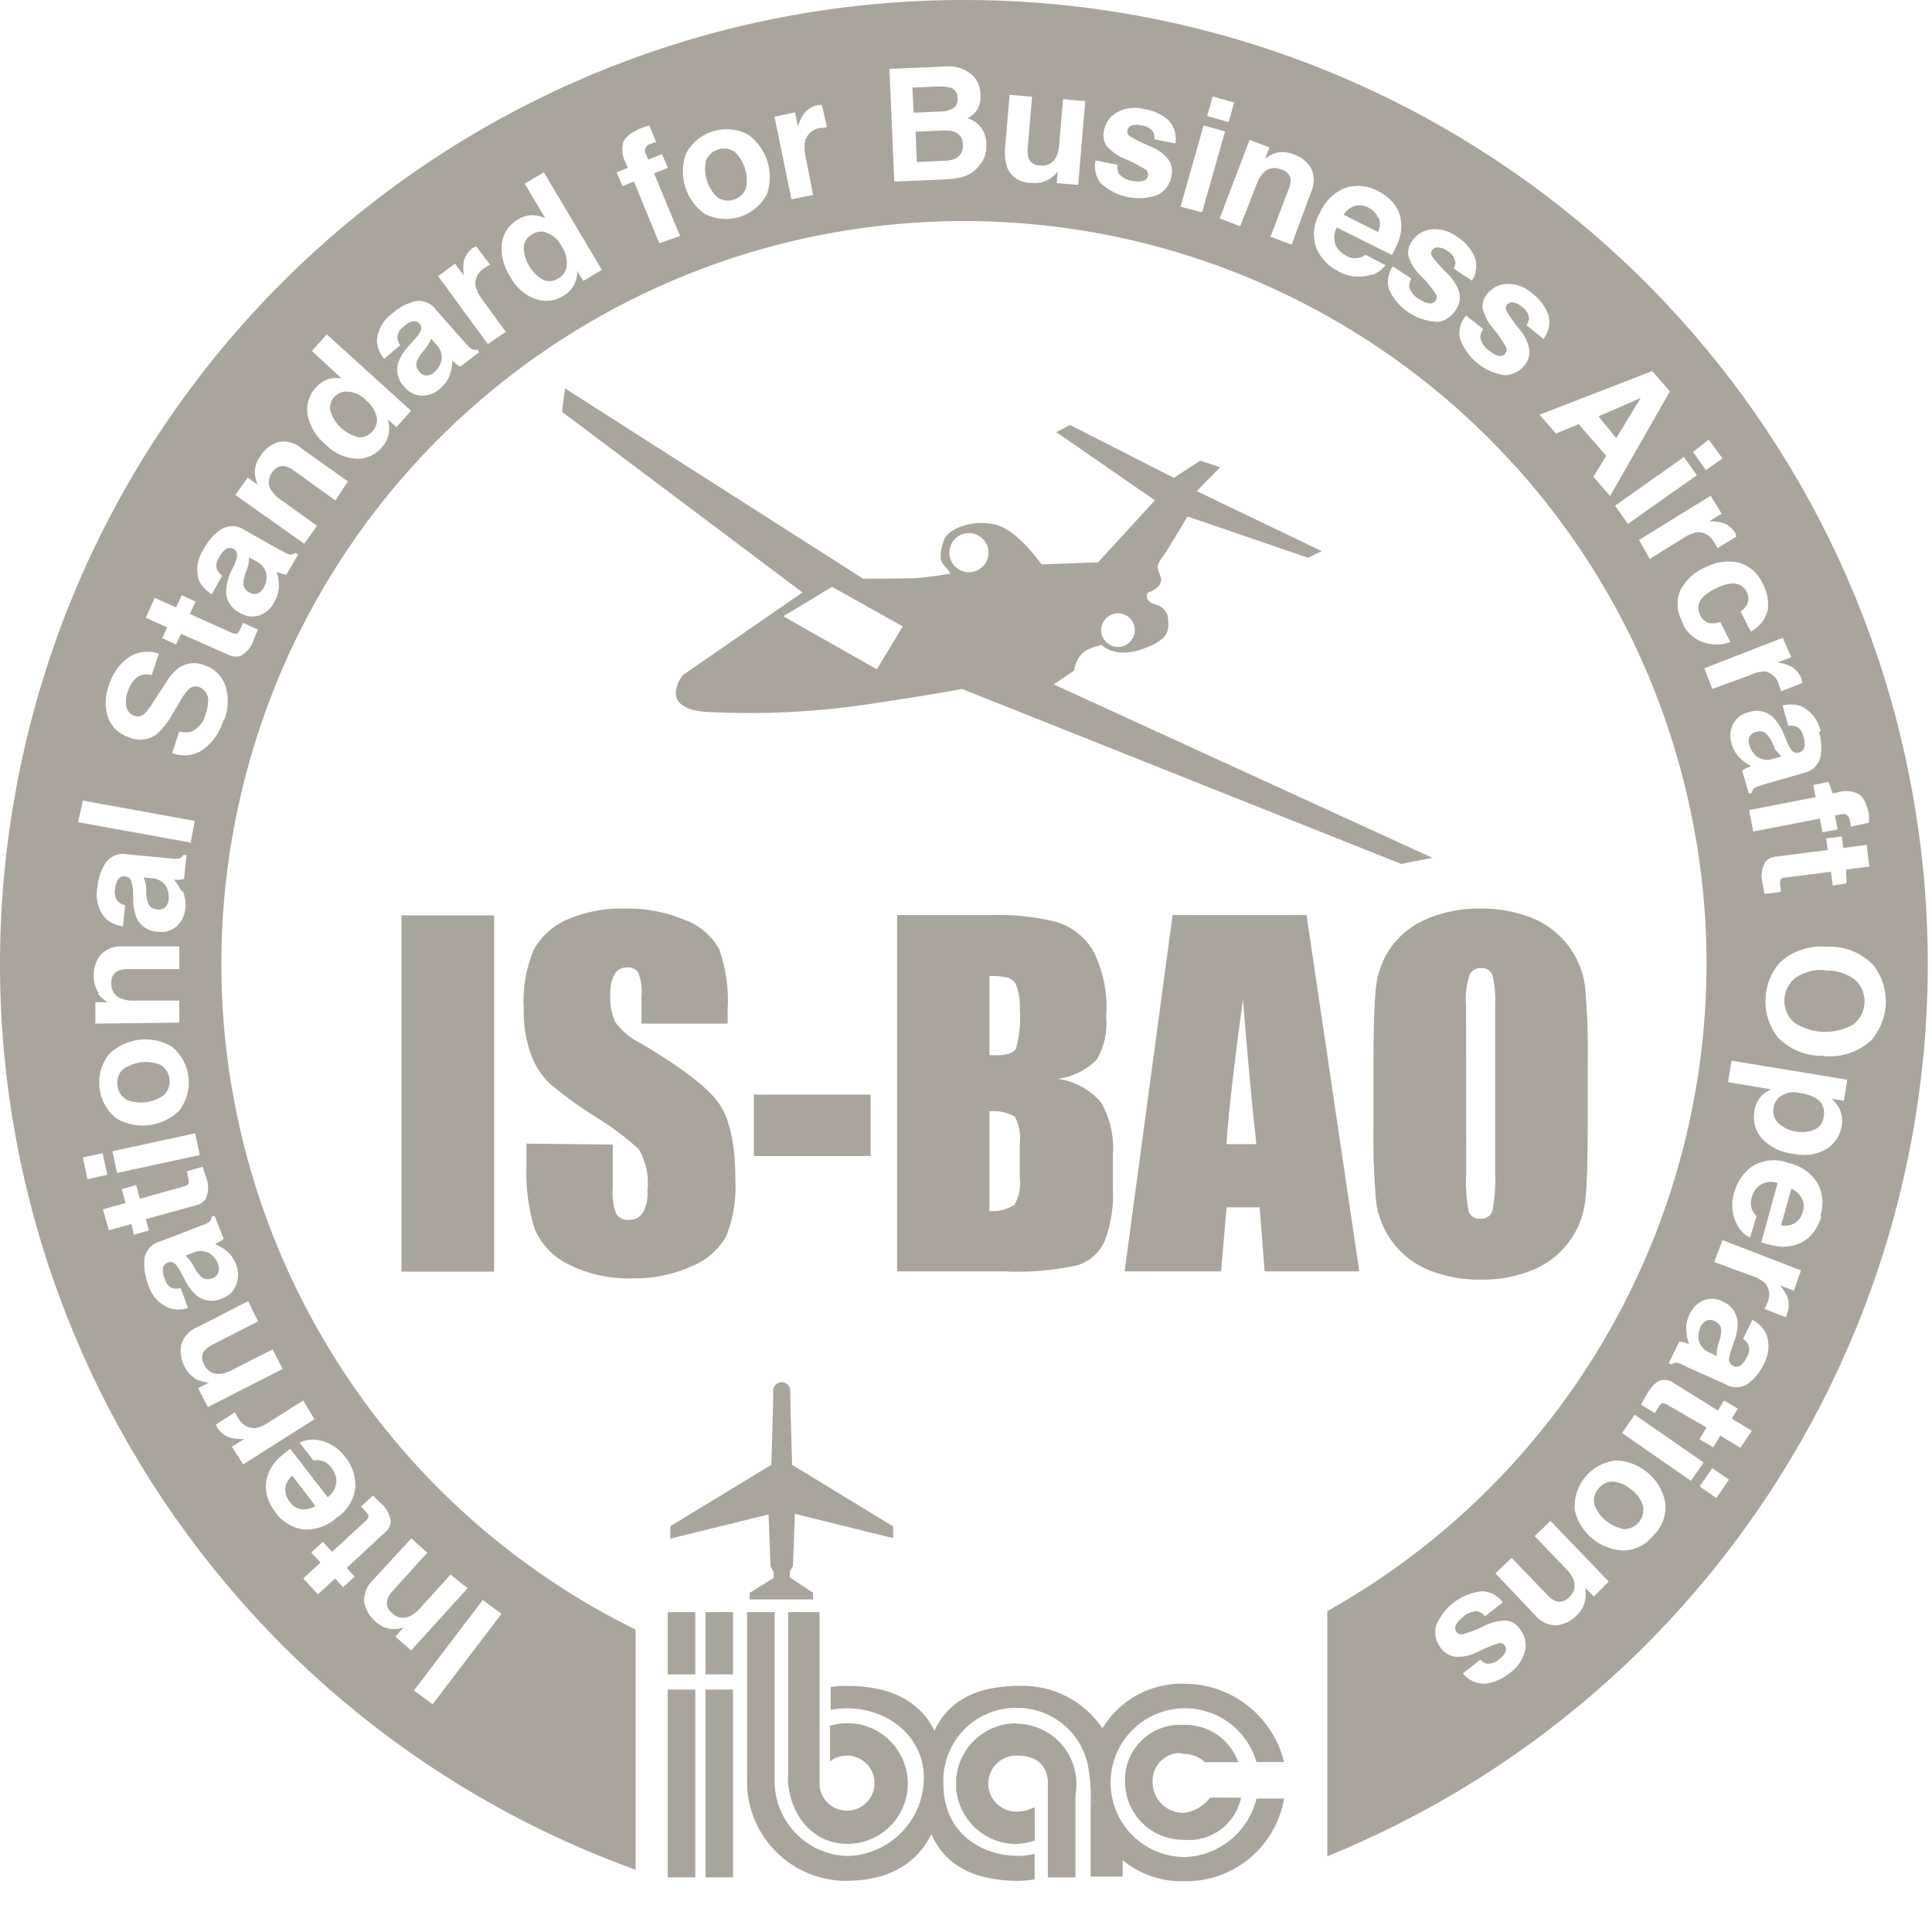 <?xml version="1.0" encoding="UTF-8"?>
<svg width="32px" height="32px" viewBox="0 0 32 32" version="1.1" xmlns="http://www.w3.org/2000/svg" xmlns:xlink="http://www.w3.org/1999/xlink">
    <!-- Generator: Sketch 51.1 (57501) - http://www.bohemiancoding.com/sketch -->
    <title>Shape</title>
    <desc>Created with Sketch.</desc>
    <defs></defs>
    <g id="Symbols" stroke="none" stroke-width="1" fill="none" fill-rule="evenodd">
        <g id="Footer" transform="translate(-336, -238)" fill="#AAA59C" fill-rule="nonzero">
            <g id="Group-2" transform="translate(125, 238)">
                <path d="M214.197,20.75 L214.07,20.798 C214.09,20.814 214.11,20.832 214.127,20.852 C214.148,20.878 214.167,20.906 214.184,20.935 L214.227,21.008 C214.254,21.059 214.29,21.106 214.332,21.147 C214.38,21.189 214.449,21.2 214.508,21.174 C214.557,21.161 214.596,21.125 214.615,21.078 C214.631,21.035 214.631,20.987 214.615,20.944 C214.588,20.87 214.538,20.806 214.474,20.761 C214.389,20.711 214.286,20.707 214.197,20.75 Z M233.824,3.606 C233.794,3.533 233.738,3.473 233.667,3.439 C233.598,3.398 233.516,3.388 233.439,3.41 C233.363,3.437 233.298,3.489 233.254,3.556 L233.824,3.843 C233.861,3.769 233.866,3.684 233.838,3.606 L233.824,3.606 Z M237.77,7.257 L238.176,6.591 L237.476,6.897 L237.77,7.257 Z M238.021,24.677 C237.938,24.599 237.831,24.55 237.718,24.538 C237.623,24.539 237.534,24.582 237.474,24.655 C237.413,24.728 237.388,24.824 237.405,24.917 C237.487,25.132 237.676,25.289 237.903,25.328 C237.997,25.326 238.086,25.283 238.146,25.21 C238.206,25.137 238.231,25.042 238.215,24.949 C238.185,24.843 238.122,24.75 238.035,24.682 L238.021,24.677 Z M215.24,9.295 L215.122,9.229 C215.124,9.256 215.124,9.283 215.122,9.309 C215.116,9.342 215.108,9.375 215.097,9.407 L215.069,9.487 C215.047,9.542 215.034,9.599 215.03,9.658 C215.03,9.722 215.066,9.781 215.124,9.809 C215.166,9.838 215.219,9.846 215.268,9.829 C215.31,9.811 215.345,9.779 215.366,9.738 C215.405,9.669 215.42,9.589 215.412,9.51 C215.394,9.414 215.33,9.334 215.24,9.295 Z M215.726,24.648 C215.72,24.73 215.746,24.812 215.8,24.876 C215.845,24.943 215.916,24.987 215.996,24.999 C216.076,25.005 216.156,24.986 216.224,24.944 L215.841,24.442 C215.777,24.493 215.735,24.567 215.726,24.648 Z M218.139,5.607 C218.131,5.633 218.121,5.657 218.109,5.68 C218.093,5.71 218.073,5.738 218.052,5.765 L218,5.831 C217.961,5.875 217.929,5.925 217.906,5.979 C217.884,6.039 217.898,6.107 217.942,6.153 C217.972,6.194 218.02,6.218 218.07,6.219 C218.116,6.216 218.16,6.198 218.194,6.166 C218.252,6.115 218.294,6.046 218.312,5.97 C218.329,5.873 218.296,5.773 218.223,5.705 L218.139,5.607 Z M226.811,2.184 C226.75,2.164 226.686,2.156 226.622,2.161 L226.165,2.182 L226.186,2.684 L226.642,2.663 C226.708,2.664 226.772,2.65 226.832,2.622 C226.917,2.575 226.963,2.479 226.946,2.383 C226.949,2.291 226.89,2.209 226.802,2.182 L226.811,2.184 Z M216.48,6.833 C216.554,7.037 216.725,7.19 216.936,7.241 C217.023,7.251 217.109,7.216 217.164,7.148 C217.23,7.082 217.258,6.987 217.237,6.897 C217.21,6.795 217.152,6.704 217.071,6.637 C216.979,6.534 216.845,6.479 216.708,6.486 C216.641,6.494 216.579,6.527 216.534,6.577 C216.471,6.646 216.45,6.744 216.48,6.833 Z M219.818,3.88 C219.731,3.922 219.675,4.011 219.675,4.108 C219.686,4.323 219.803,4.519 219.987,4.631 C220.07,4.671 220.169,4.664 220.245,4.612 C220.331,4.567 220.385,4.48 220.389,4.384 C220.393,4.279 220.364,4.175 220.307,4.087 C220.25,3.965 220.141,3.873 220.01,3.839 C219.943,3.829 219.875,3.843 219.818,3.88 Z M226.791,1.792 C226.843,1.752 226.869,1.687 226.859,1.623 C226.864,1.548 226.819,1.48 226.749,1.454 C226.675,1.435 226.598,1.428 226.521,1.433 L226.113,1.451 L226.131,1.867 L226.587,1.846 C226.659,1.848 226.729,1.829 226.791,1.792 Z M223.164,2.51 C223.084,2.46 222.986,2.447 222.896,2.474 C222.806,2.502 222.732,2.568 222.694,2.654 C222.643,2.879 222.715,3.113 222.883,3.27 C222.963,3.322 223.061,3.335 223.152,3.308 C223.242,3.28 223.316,3.214 223.354,3.127 C223.404,2.902 223.332,2.668 223.164,2.51 Z M241.235,16.069 C241.06,16.053 240.885,16.097 240.739,16.194 C240.627,16.283 240.559,16.418 240.555,16.561 C240.55,16.705 240.609,16.843 240.717,16.938 C241.012,17.131 241.391,17.142 241.698,16.968 C241.811,16.879 241.878,16.745 241.883,16.601 C241.887,16.458 241.828,16.32 241.721,16.224 C241.58,16.121 241.409,16.068 241.235,16.076 L241.235,16.069 Z M213.513,14.547 L213.378,14.533 C213.39,14.556 213.399,14.581 213.405,14.606 C213.414,14.639 213.419,14.673 213.421,14.706 L213.421,14.791 C213.423,14.849 213.434,14.907 213.453,14.962 C213.479,15.021 213.536,15.06 213.599,15.062 C213.649,15.072 213.701,15.058 213.739,15.024 C213.771,14.99 213.79,14.947 213.793,14.9 C213.802,14.821 213.785,14.741 213.746,14.672 C213.692,14.596 213.606,14.549 213.513,14.547 Z M239.409,21.886 C239.366,21.859 239.312,21.854 239.265,21.873 C239.224,21.893 239.191,21.927 239.171,21.968 C239.136,22.039 239.123,22.119 239.135,22.197 C239.157,22.291 239.225,22.368 239.315,22.402 L239.436,22.461 C239.433,22.435 239.433,22.408 239.436,22.381 C239.44,22.348 239.447,22.315 239.457,22.283 L239.48,22.201 C239.499,22.146 239.509,22.088 239.509,22.03 C239.506,21.967 239.467,21.911 239.409,21.886 Z M226.978,6.68534718e-06 C219.224,-0.007 212.587,5.559 211.243,13.195 C209.899,20.832 214.238,28.329 221.528,30.969 L221.528,26.992 C216.455,24.491 213.742,18.853 214.952,13.329 C216.162,7.804 220.984,3.817 226.638,3.666 C232.291,3.515 237.319,7.239 238.822,12.691 C240.325,18.143 237.917,23.918 232.984,26.686 L232.984,30.746 C240.053,27.869 244.096,20.391 242.633,12.901 C241.169,5.411 234.609,0.005 226.978,6.68534718e-06 Z M241.356,13.139 L241.442,13.123 C241.547,13.091 241.659,13.097 241.759,13.139 C241.851,13.175 241.916,13.292 241.956,13.49 L241.956,13.627 L241.652,13.693 C241.653,13.658 241.648,13.624 241.639,13.59 C241.637,13.554 241.618,13.52 241.588,13.499 C241.564,13.485 241.536,13.48 241.508,13.485 L241.392,13.508 L241.438,13.737 L241.187,13.787 L241.141,13.559 L240.039,13.773 L239.97,13.417 L241.073,13.203 L241.034,13.002 L241.285,12.951 L241.356,13.139 Z M241.584,14.631 L241.356,14.668 L241.326,14.439 L240.596,14.533 C240.539,14.533 240.505,14.544 240.493,14.567 C240.479,14.611 240.479,14.658 240.493,14.702 L240.493,14.773 L240.224,14.807 L240.196,14.636 C240.16,14.515 240.176,14.384 240.24,14.275 C240.287,14.223 240.352,14.192 240.422,14.188 L241.273,14.079 L241.248,13.887 L241.506,13.853 L241.531,14.045 L241.917,13.994 L241.963,14.353 L241.577,14.403 L241.584,14.631 Z M241.127,12.121 C241.169,12.256 241.178,12.399 241.152,12.538 C241.123,12.665 241.025,12.764 240.899,12.796 L240.285,12.972 L240.13,13.02 C240.098,13.029 240.068,13.045 240.043,13.068 C240.029,13.087 240.021,13.109 240.018,13.132 L239.966,13.145 L239.856,12.764 C239.878,12.747 239.902,12.733 239.927,12.721 L240.004,12.689 C239.937,12.655 239.876,12.611 239.822,12.559 C239.757,12.496 239.709,12.417 239.683,12.331 C239.647,12.222 239.654,12.104 239.701,12 C239.753,11.897 239.848,11.822 239.961,11.797 C240.104,11.745 240.265,11.779 240.374,11.886 C240.45,11.969 240.51,12.066 240.55,12.171 L240.598,12.287 C240.616,12.334 240.639,12.377 240.669,12.417 C240.694,12.458 240.743,12.478 240.79,12.465 C240.837,12.457 240.876,12.421 240.888,12.374 C240.896,12.314 240.89,12.253 240.869,12.196 C240.858,12.129 240.817,12.07 240.758,12.036 C240.714,12.02 240.667,12.015 240.621,12.023 L240.525,11.685 C240.63,11.658 240.74,11.663 240.842,11.701 C241.004,11.783 241.12,11.935 241.157,12.114 L241.127,12.121 Z M240.671,10.886 L240.443,10.973 C240.522,10.984 240.599,11.007 240.671,11.041 C240.756,11.093 240.818,11.174 240.847,11.269 L240.847,11.315 L240.5,11.45 L240.481,11.39 L240.468,11.349 C240.442,11.236 240.353,11.147 240.24,11.121 C240.151,11.121 240.065,11.142 239.986,11.183 L239.361,11.411 L239.229,11.069 L240.527,10.564 L240.671,10.886 Z M239.302,7.282 L239.53,7.593 L239.256,7.787 L239.041,7.486 L239.302,7.282 Z M231.086,1.598 L231.442,1.698 L231.35,2.022 L230.994,1.922 L231.086,1.598 Z M212.372,13.26 L214.225,13.597 L214.159,13.956 L212.294,13.618 L212.372,13.26 Z M212.641,16.455 C212.581,16.373 212.551,16.273 212.554,16.172 C212.547,16.044 212.586,15.919 212.664,15.818 C212.76,15.716 212.898,15.663 213.038,15.676 L213.969,15.676 L213.969,16.051 L213.118,16.051 C213.06,16.049 213.002,16.06 212.949,16.083 C212.875,16.123 212.834,16.205 212.844,16.288 C212.837,16.398 212.901,16.499 213.004,16.539 C213.072,16.565 213.144,16.576 213.216,16.573 L213.969,16.573 L213.969,16.938 L212.579,16.954 L212.579,16.601 L212.782,16.601 C212.718,16.562 212.662,16.512 212.616,16.452 L212.641,16.455 Z M214.029,14.764 C214.066,14.85 214.08,14.944 214.07,15.037 C214.063,15.152 214.013,15.259 213.93,15.339 C213.844,15.416 213.728,15.451 213.613,15.432 C213.462,15.429 213.326,15.341 213.262,15.204 C213.222,15.099 213.203,14.988 213.205,14.875 L213.205,14.75 C213.201,14.701 213.191,14.653 213.175,14.606 C213.166,14.558 213.127,14.522 213.079,14.517 C213.032,14.508 212.984,14.526 212.956,14.565 C212.926,14.618 212.908,14.677 212.906,14.738 C212.891,14.806 212.908,14.876 212.951,14.93 C212.985,14.962 213.027,14.984 213.072,14.994 L213.038,15.343 C212.93,15.33 212.829,15.284 212.748,15.211 C212.626,15.07 212.576,14.88 212.614,14.697 C212.625,14.557 212.669,14.42 212.744,14.3 C212.821,14.182 212.963,14.122 213.102,14.15 L213.73,14.209 L213.889,14.223 C213.922,14.227 213.956,14.223 213.987,14.211 C214.008,14.199 214.024,14.182 214.035,14.161 L214.088,14.161 L214.049,14.556 C214.022,14.564 213.995,14.569 213.967,14.572 L213.882,14.572 C213.932,14.628 213.973,14.691 214.003,14.759 L214.029,14.764 Z M212.803,17.463 C213.08,17.191 213.505,17.137 213.841,17.331 C214.166,17.592 214.222,18.064 213.969,18.395 C213.692,18.667 213.267,18.721 212.931,18.527 C212.603,18.268 212.546,17.793 212.803,17.463 Z M214.232,18.771 L214.309,19.132 L212.94,19.428 L212.862,19.068 L214.232,18.771 Z M212.372,19.17 L212.7,19.1 L212.778,19.46 L212.449,19.531 L212.372,19.17 Z M213.177,20.273 L212.803,20.378 L212.705,20.031 L213.079,19.926 L213.018,19.698 L213.255,19.627 L213.316,19.855 L214.026,19.657 C214.081,19.641 214.113,19.625 214.122,19.606 C214.131,19.561 214.125,19.514 214.106,19.472 L214.106,19.437 L214.095,19.399 L214.357,19.326 L214.41,19.49 C214.46,19.606 214.46,19.737 214.41,19.853 C214.37,19.911 214.31,19.951 214.241,19.965 L213.415,20.193 L213.467,20.38 L213.218,20.451 L213.177,20.273 Z M219.307,26.729 L218.166,28.228 L217.856,28 L218.997,26.501 L219.307,26.729 Z M218.077,25.718 L217.509,26.346 C217.468,26.386 217.437,26.435 217.418,26.489 C217.391,26.574 217.423,26.666 217.495,26.718 C217.571,26.797 217.689,26.818 217.787,26.77 C217.852,26.738 217.909,26.693 217.956,26.638 L218.463,26.079 L218.744,26.307 L217.81,27.336 L217.548,27.108 L217.685,26.957 C217.619,26.977 217.552,26.985 217.484,26.982 C217.383,26.971 217.289,26.926 217.217,26.855 C217.119,26.773 217.054,26.66 217.032,26.535 C217.023,26.395 217.078,26.259 217.183,26.165 L217.812,25.481 L218.077,25.718 Z M217.178,24.769 L217.299,24.892 C217.398,24.97 217.461,25.085 217.472,25.211 C217.463,25.281 217.427,25.344 217.372,25.387 L216.742,25.969 L216.874,26.113 L216.683,26.289 L216.55,26.145 L216.265,26.407 L216.023,26.143 L216.308,25.88 L216.156,25.714 L216.347,25.538 L216.5,25.704 L217.041,25.205 C217.084,25.167 217.105,25.137 217.105,25.116 C217.105,25.095 217.08,25.059 217.03,25.004 L217.005,24.979 L216.979,24.954 L217.178,24.769 Z M216.722,24.137 C216.833,24.276 216.891,24.451 216.886,24.629 C216.866,24.838 216.751,25.025 216.575,25.138 C216.425,25.275 216.226,25.345 216.023,25.332 C215.84,25.306 215.675,25.206 215.567,25.056 C215.497,24.968 215.446,24.866 215.418,24.757 C215.393,24.652 215.399,24.542 215.434,24.44 C215.467,24.341 215.521,24.25 215.594,24.175 C215.66,24.111 215.731,24.051 215.806,23.997 L216.427,24.798 C216.523,24.732 216.577,24.62 216.571,24.504 C216.562,24.434 216.534,24.367 216.489,24.312 C216.424,24.214 216.306,24.166 216.192,24.191 L215.964,23.897 C216.05,23.851 216.148,23.835 216.245,23.849 C216.438,23.874 216.611,23.98 216.722,24.141 L216.722,24.137 Z M216.208,23.507 L215.028,24.255 L214.841,23.963 L215.046,23.833 C214.966,23.839 214.885,23.832 214.807,23.812 C214.716,23.781 214.64,23.717 214.592,23.634 L214.592,23.621 L214.576,23.593 L214.891,23.393 L214.921,23.447 L214.944,23.484 C214.995,23.591 215.105,23.658 215.224,23.655 C215.307,23.64 215.385,23.606 215.453,23.557 L216.023,23.196 L216.208,23.507 Z M215.275,21.886 L214.519,22.272 C214.467,22.296 214.42,22.331 214.382,22.375 C214.336,22.444 214.336,22.534 214.382,22.603 C214.425,22.704 214.528,22.766 214.638,22.756 C214.71,22.748 214.78,22.727 214.843,22.692 L215.514,22.35 L215.681,22.674 L214.442,23.306 L214.282,22.991 L214.462,22.9 C214.394,22.895 214.327,22.879 214.264,22.852 C214.174,22.805 214.103,22.729 214.06,22.637 C213.998,22.526 213.977,22.397 214.001,22.272 C214.042,22.138 214.142,22.03 214.273,21.98 L215.11,21.551 L215.275,21.886 Z M214.704,20.517 C214.684,20.536 214.662,20.553 214.638,20.567 L214.563,20.606 C214.632,20.634 214.696,20.673 214.754,20.72 C214.826,20.781 214.881,20.86 214.912,20.948 C214.954,21.055 214.954,21.174 214.912,21.281 C214.87,21.391 214.78,21.475 214.668,21.51 C214.529,21.572 214.367,21.55 214.25,21.453 C214.168,21.376 214.101,21.285 214.054,21.183 L213.994,21.072 C213.972,21.026 213.945,20.984 213.912,20.946 C213.883,20.907 213.832,20.893 213.787,20.909 C213.74,20.922 213.706,20.96 213.698,21.008 C213.694,21.069 213.705,21.13 213.73,21.186 C213.747,21.252 213.793,21.307 213.855,21.336 C213.9,21.348 213.947,21.348 213.992,21.336 L214.115,21.665 C214.012,21.697 213.901,21.697 213.798,21.665 C213.626,21.592 213.498,21.444 213.451,21.263 C213.399,21.132 213.378,20.991 213.392,20.85 C213.412,20.711 213.513,20.597 213.65,20.563 L214.248,20.334 L214.398,20.275 C214.43,20.264 214.46,20.245 214.483,20.22 C214.495,20.2 214.502,20.178 214.503,20.154 L214.553,20.136 L214.704,20.517 Z M214.704,11.918 C214.649,12.12 214.527,12.297 214.357,12.42 C214.207,12.519 214.018,12.539 213.851,12.474 L213.969,12.116 C214.036,12.135 214.107,12.135 214.175,12.116 C214.289,12.062 214.373,11.959 214.403,11.835 C214.43,11.762 214.446,11.685 214.448,11.607 C214.454,11.506 214.392,11.412 214.296,11.379 C214.239,11.358 214.176,11.371 214.131,11.411 C214.066,11.478 214.011,11.555 213.969,11.639 L213.862,11.817 C213.793,11.947 213.702,12.063 213.593,12.162 C213.461,12.259 213.286,12.279 213.136,12.212 C212.982,12.164 212.858,12.051 212.796,11.902 C212.73,11.715 212.736,11.511 212.812,11.329 C212.866,11.153 212.976,11 213.125,10.893 C213.273,10.791 213.462,10.766 213.631,10.827 L213.513,11.183 C213.415,11.15 213.307,11.175 213.234,11.249 C213.179,11.308 213.139,11.379 213.116,11.457 C213.085,11.538 213.077,11.627 213.095,11.712 C213.11,11.781 213.161,11.835 213.227,11.856 C213.287,11.878 213.354,11.863 213.399,11.817 C213.458,11.753 213.509,11.681 213.552,11.605 L213.741,11.32 C213.798,11.216 213.875,11.126 213.969,11.055 C214.094,10.976 214.25,10.962 214.387,11.018 C214.545,11.069 214.671,11.189 214.729,11.345 C214.793,11.535 214.787,11.743 214.711,11.929 L214.704,11.918 Z M215.208,10.58 C215.175,10.703 215.093,10.806 214.98,10.866 C214.913,10.885 214.841,10.876 214.779,10.843 L213.997,10.498 L213.917,10.676 L213.688,10.569 L213.768,10.391 L213.415,10.231 L213.563,9.902 L213.917,10.062 L214.01,9.857 L214.238,9.964 L214.145,10.169 L214.816,10.471 C214.848,10.49 214.886,10.498 214.923,10.494 C214.941,10.494 214.966,10.456 214.996,10.382 L215.01,10.35 L215.024,10.316 L215.272,10.427 L215.208,10.58 Z M215.742,9.519 C215.715,9.516 215.689,9.51 215.663,9.501 L215.583,9.469 C215.607,9.543 215.619,9.62 215.619,9.697 C215.62,9.791 215.595,9.883 215.548,9.964 C215.498,10.069 215.41,10.15 215.302,10.192 C215.192,10.229 215.071,10.214 214.973,10.151 C214.835,10.086 214.746,9.948 214.745,9.795 C214.75,9.683 214.777,9.573 214.823,9.471 L214.882,9.357 C214.903,9.311 214.917,9.263 214.925,9.213 C214.936,9.166 214.915,9.118 214.873,9.095 C214.833,9.069 214.781,9.069 214.741,9.095 C214.692,9.131 214.653,9.179 214.626,9.234 C214.586,9.29 214.574,9.361 214.592,9.428 C214.611,9.471 214.641,9.508 214.679,9.535 L214.508,9.843 C214.416,9.79 214.342,9.71 214.296,9.615 C214.239,9.437 214.27,9.243 214.378,9.09 C214.443,8.964 214.538,8.855 214.654,8.773 C214.771,8.695 214.923,8.695 215.04,8.773 L215.59,9.083 L215.731,9.158 C215.76,9.175 215.793,9.185 215.827,9.186 C215.85,9.183 215.872,9.173 215.891,9.158 L215.939,9.184 L215.742,9.519 Z M216.555,8.289 L215.87,7.796 C215.825,7.76 215.772,7.734 215.715,7.721 C215.632,7.71 215.551,7.75 215.51,7.823 C215.439,7.908 215.432,8.028 215.491,8.12 C215.532,8.181 215.584,8.233 215.644,8.273 L216.251,8.709 L216.039,9.006 L214.898,8.198 L215.103,7.91 L215.268,8.029 C215.241,7.966 215.225,7.899 215.22,7.83 C215.22,7.729 215.253,7.63 215.316,7.55 C215.384,7.44 215.489,7.359 215.612,7.321 C215.751,7.296 215.893,7.335 215.998,7.429 L216.763,7.974 L216.555,8.289 Z M217.566,7.075 L217.422,6.945 C217.448,7.027 217.453,7.114 217.436,7.198 C217.415,7.284 217.372,7.363 217.31,7.426 C217.204,7.545 217.048,7.609 216.888,7.597 C216.703,7.584 216.529,7.502 216.4,7.369 C216.243,7.243 216.135,7.066 216.094,6.869 C216.067,6.703 216.12,6.534 216.238,6.413 C216.341,6.292 216.502,6.236 216.658,6.269 L216.165,5.813 L216.413,5.539 L217.808,6.803 L217.566,7.075 Z M218.625,6.073 C218.601,6.061 218.578,6.046 218.556,6.03 L218.493,5.973 C218.491,6.05 218.478,6.127 218.454,6.201 C218.423,6.289 218.37,6.368 218.299,6.429 C218.215,6.508 218.105,6.553 217.99,6.554 C217.875,6.552 217.767,6.497 217.696,6.406 C217.588,6.299 217.551,6.139 217.6,5.995 C217.643,5.891 217.705,5.796 217.783,5.715 L217.867,5.621 C217.902,5.585 217.932,5.544 217.956,5.5 C217.985,5.461 217.985,5.409 217.956,5.37 C217.928,5.331 217.88,5.313 217.833,5.322 C217.774,5.34 217.721,5.372 217.678,5.416 C217.622,5.455 217.586,5.518 217.582,5.587 C217.585,5.633 217.601,5.678 217.628,5.717 L217.363,5.945 C217.294,5.862 217.251,5.759 217.242,5.651 C217.252,5.468 217.345,5.3 217.495,5.194 C217.6,5.099 217.726,5.03 217.863,4.993 C218,4.962 218.142,5.017 218.223,5.133 L218.645,5.612 L218.753,5.731 C218.774,5.757 218.801,5.777 218.833,5.79 C218.855,5.796 218.879,5.796 218.901,5.79 L218.938,5.831 L218.625,6.073 Z M219.081,5.699 L218.257,4.574 L218.538,4.368 L218.682,4.564 C218.669,4.485 218.669,4.404 218.682,4.325 C218.707,4.231 218.766,4.15 218.846,4.097 L218.86,4.097 L218.887,4.081 L219.116,4.382 L219.063,4.414 L219.027,4.439 C218.923,4.497 218.863,4.61 218.874,4.729 C218.893,4.812 218.931,4.89 218.985,4.957 L219.378,5.496 L219.081,5.699 Z M220.661,4.653 L220.562,4.487 C220.563,4.573 220.542,4.658 220.501,4.733 C220.455,4.807 220.392,4.867 220.316,4.909 C220.178,4.992 220.009,5.006 219.86,4.948 C219.687,4.883 219.545,4.758 219.458,4.596 C219.346,4.43 219.294,4.23 219.312,4.03 C219.334,3.861 219.436,3.713 219.586,3.631 C219.655,3.589 219.733,3.566 219.814,3.565 C219.889,3.563 219.964,3.58 220.031,3.615 L219.691,3.042 L220.008,2.853 L220.969,4.471 L220.661,4.653 Z M221.92,4.03 L221.5,3.006 L221.311,3.083 L221.213,2.855 L221.398,2.78 L221.364,2.698 C221.312,2.602 221.295,2.492 221.316,2.385 C221.332,2.288 221.434,2.2 221.621,2.122 L221.681,2.1 L221.754,2.077 L221.868,2.351 L221.77,2.385 C221.734,2.394 221.704,2.419 221.69,2.453 C221.68,2.479 221.68,2.507 221.69,2.533 L221.736,2.643 L221.964,2.552 L222.062,2.78 L221.834,2.871 L222.263,3.909 L221.92,4.03 Z M223.696,3.227 C223.497,3.593 223.042,3.733 222.671,3.542 C222.356,3.316 222.23,2.907 222.363,2.542 C222.56,2.173 223.018,2.033 223.388,2.227 C223.706,2.455 223.833,2.867 223.696,3.234 L223.696,3.227 Z M224.643,2.118 L224.6,2.118 C224.481,2.127 224.379,2.206 224.339,2.319 C224.32,2.401 224.32,2.487 224.339,2.57 L224.467,3.229 L224.109,3.302 L223.828,1.933 L224.168,1.862 L224.216,2.09 C224.24,2.013 224.275,1.94 224.321,1.874 C224.383,1.8 224.47,1.751 224.565,1.737 L224.613,1.737 L224.696,2.102 L224.643,2.118 Z M227.261,2.677 C227.191,2.807 227.069,2.901 226.925,2.935 C226.838,2.956 226.75,2.968 226.66,2.971 L225.812,3.008 L225.732,1.141 L226.645,1.102 C226.83,1.078 227.015,1.146 227.142,1.283 C227.204,1.364 227.239,1.463 227.24,1.566 C227.249,1.665 227.223,1.765 227.165,1.846 C227.126,1.893 227.079,1.932 227.026,1.96 C227.117,1.986 227.198,2.041 227.254,2.118 C227.308,2.198 227.337,2.293 227.338,2.389 C227.342,2.499 227.314,2.607 227.256,2.7 L227.261,2.677 Z M228.858,3.063 L228.504,3.033 L228.52,2.837 L228.491,2.873 C228.476,2.893 228.458,2.911 228.438,2.926 C228.387,2.967 228.328,2.998 228.265,3.017 C228.203,3.032 228.139,3.035 228.075,3.028 C227.904,3.033 227.747,2.932 227.681,2.773 C227.645,2.655 227.634,2.53 227.651,2.408 L227.722,1.57 L228.094,1.602 L228.023,2.44 C228.015,2.5 228.02,2.561 228.037,2.62 C228.067,2.695 228.141,2.743 228.221,2.741 C228.329,2.76 228.437,2.707 228.489,2.611 C228.521,2.545 228.54,2.472 228.543,2.399 L228.607,1.643 L228.975,1.675 L228.858,3.063 Z M230.479,2.378 L230.12,2.307 C230.124,2.268 230.118,2.227 230.102,2.191 C230.06,2.127 229.991,2.086 229.915,2.079 C229.858,2.062 229.798,2.062 229.741,2.079 C229.708,2.092 229.684,2.12 229.675,2.154 C229.665,2.192 229.679,2.231 229.709,2.255 C229.822,2.322 229.941,2.38 230.063,2.428 C230.177,2.473 230.277,2.547 230.353,2.643 C230.409,2.727 230.427,2.831 230.401,2.928 C230.377,3.059 230.292,3.17 230.173,3.229 C229.847,3.345 229.483,3.269 229.23,3.033 C229.148,2.926 229.117,2.788 229.146,2.656 L229.509,2.73 C229.501,2.779 229.509,2.83 229.531,2.876 C229.589,2.944 229.671,2.988 229.76,2.997 C229.817,3.01 229.876,3.01 229.933,2.997 C229.972,2.988 230.003,2.959 230.013,2.92 C230.024,2.882 230.012,2.841 229.983,2.814 C229.872,2.742 229.755,2.681 229.632,2.631 C229.517,2.586 229.415,2.514 229.333,2.421 C229.279,2.344 229.263,2.247 229.287,2.157 C229.311,2.031 229.39,1.922 229.502,1.86 C229.641,1.784 229.805,1.765 229.958,1.808 C230.105,1.83 230.243,1.894 230.355,1.992 C230.455,2.101 230.496,2.252 230.465,2.396 L230.479,2.378 Z M230.554,3.423 L230.935,2.077 L231.291,2.177 L230.91,3.517 L230.554,3.423 Z M232.393,4.053 L232.044,3.921 L232.345,3.129 C232.368,3.076 232.379,3.018 232.377,2.96 C232.358,2.882 232.295,2.822 232.215,2.807 C232.116,2.76 231.998,2.783 231.923,2.864 C231.875,2.918 231.838,2.981 231.814,3.049 L231.542,3.747 L231.202,3.617 L231.697,2.316 L232.026,2.442 L231.953,2.631 C232.006,2.589 232.067,2.556 232.131,2.533 C232.229,2.508 232.332,2.516 232.425,2.556 C232.546,2.595 232.649,2.676 232.715,2.784 C232.776,2.91 232.776,3.058 232.715,3.184 L232.393,4.053 Z M233.719,4.548 C233.533,4.61 233.329,4.588 233.16,4.489 C232.999,4.408 232.872,4.273 232.802,4.108 C232.732,3.91 232.756,3.692 232.868,3.515 C232.949,3.327 233.102,3.181 233.293,3.108 C233.47,3.053 233.663,3.074 233.824,3.165 C233.926,3.215 234.015,3.286 234.087,3.373 C234.154,3.458 234.195,3.56 234.205,3.667 C234.217,3.771 234.206,3.875 234.171,3.973 C234.139,4.06 234.1,4.144 234.055,4.224 L233.142,3.768 C233.084,3.87 233.084,3.995 233.142,4.097 C233.179,4.157 233.233,4.205 233.297,4.236 C233.397,4.297 233.524,4.291 233.617,4.22 L233.948,4.391 C233.891,4.468 233.811,4.526 233.719,4.555 L233.719,4.548 Z M234.806,5.331 C234.459,5.316 234.15,5.108 234.005,4.793 C233.968,4.662 233.992,4.523 234.068,4.411 L234.377,4.615 C234.35,4.658 234.338,4.708 234.342,4.758 C234.37,4.844 234.431,4.916 234.511,4.957 C234.559,4.992 234.615,5.015 234.673,5.025 C234.712,5.032 234.751,5.016 234.775,4.984 C234.799,4.953 234.804,4.911 234.787,4.875 C234.712,4.763 234.625,4.659 234.529,4.564 C234.44,4.479 234.372,4.373 234.331,4.256 C234.31,4.165 234.331,4.069 234.388,3.994 C234.457,3.887 234.57,3.816 234.696,3.8 C234.85,3.783 235.005,3.825 235.13,3.919 C235.256,3.997 235.357,4.111 235.422,4.245 C235.472,4.379 235.457,4.528 235.381,4.649 L235.077,4.448 C235.097,4.413 235.106,4.374 235.105,4.334 C235.09,4.259 235.042,4.194 234.975,4.158 C234.928,4.122 234.871,4.1 234.812,4.097 C234.776,4.095 234.742,4.113 234.721,4.142 C234.7,4.174 234.7,4.215 234.721,4.247 C234.8,4.353 234.888,4.451 234.984,4.542 C235.072,4.626 235.136,4.732 235.171,4.85 C235.192,4.946 235.173,5.047 235.116,5.128 C235.048,5.245 234.927,5.323 234.792,5.336 L234.806,5.331 Z M236.25,6.052 C236.17,6.155 236.047,6.215 235.917,6.214 C235.575,6.162 235.289,5.924 235.178,5.596 C235.156,5.463 235.194,5.326 235.283,5.224 L235.568,5.452 C235.537,5.492 235.519,5.541 235.518,5.591 C235.536,5.681 235.59,5.759 235.666,5.808 C235.71,5.848 235.762,5.877 235.819,5.893 C235.858,5.903 235.899,5.892 235.926,5.863 C235.954,5.833 235.962,5.791 235.949,5.753 C235.883,5.638 235.807,5.528 235.721,5.427 C235.641,5.333 235.585,5.221 235.556,5.101 C235.549,5.013 235.579,4.926 235.639,4.861 C235.719,4.762 235.84,4.704 235.967,4.701 C236.122,4.701 236.272,4.76 236.385,4.866 C236.504,4.955 236.595,5.077 236.647,5.217 C236.684,5.355 236.653,5.502 236.565,5.614 L236.284,5.386 C236.308,5.353 236.322,5.314 236.326,5.274 C236.319,5.198 236.278,5.129 236.214,5.087 C236.171,5.045 236.117,5.017 236.059,5.007 C236.024,5.002 235.989,5.015 235.965,5.041 C235.939,5.07 235.933,5.111 235.949,5.146 C236.016,5.259 236.092,5.366 236.177,5.466 C236.256,5.559 236.309,5.672 236.33,5.792 C236.34,5.89 236.309,5.988 236.243,6.062 L236.25,6.052 Z M237.391,7.896 L237.604,7.55 L237.147,7.025 L236.771,7.182 L236.501,6.869 L238.366,6.146 L238.658,6.484 L237.668,8.216 L237.391,7.896 Z M237.75,8.376 L238.891,7.57 L239.105,7.871 L237.964,8.677 L237.75,8.376 Z M238.147,8.944 L239.334,8.211 L239.516,8.508 L239.308,8.636 C239.385,8.633 239.462,8.641 239.537,8.661 C239.627,8.694 239.702,8.758 239.749,8.841 L239.749,8.857 L239.763,8.885 L239.445,9.081 L239.418,9.026 L239.395,8.99 C239.345,8.882 239.237,8.814 239.119,8.814 C239.037,8.828 238.959,8.86 238.891,8.907 L238.325,9.257 L238.147,8.944 Z M238.873,10.313 C238.775,10.153 238.759,9.956 238.829,9.781 C238.913,9.616 239.052,9.485 239.222,9.409 C239.396,9.309 239.602,9.276 239.799,9.318 C239.976,9.368 240.121,9.495 240.194,9.663 C240.268,9.796 240.298,9.948 240.281,10.099 C240.244,10.255 240.141,10.388 239.998,10.462 L239.831,10.128 C239.873,10.1 239.909,10.063 239.934,10.019 C239.967,9.954 239.967,9.876 239.934,9.811 C239.886,9.705 239.772,9.646 239.658,9.667 C239.571,9.68 239.488,9.708 239.411,9.75 C239.335,9.784 239.265,9.832 239.206,9.891 C239.124,9.968 239.106,10.09 239.16,10.188 C239.186,10.251 239.238,10.3 239.304,10.32 C239.368,10.331 239.433,10.324 239.493,10.3 L239.66,10.633 C239.553,10.675 239.437,10.686 239.324,10.665 C239.124,10.638 238.951,10.509 238.868,10.325 L238.873,10.313 Z M236.257,27.343 C236.222,27.494 236.131,27.626 236.002,27.713 C235.887,27.808 235.748,27.869 235.6,27.888 C235.457,27.893 235.32,27.829 235.23,27.717 L235.52,27.489 C235.547,27.519 235.58,27.541 235.618,27.553 C235.694,27.564 235.77,27.539 235.826,27.487 C235.875,27.455 235.914,27.409 235.938,27.354 C235.95,27.321 235.945,27.283 235.924,27.254 C235.902,27.223 235.863,27.207 235.826,27.215 C235.701,27.255 235.579,27.306 235.463,27.366 C235.354,27.422 235.232,27.448 235.109,27.441 C235.011,27.43 234.923,27.377 234.865,27.297 C234.783,27.196 234.753,27.062 234.783,26.934 C234.911,26.613 235.207,26.389 235.552,26.355 C235.687,26.363 235.812,26.431 235.892,26.54 L235.598,26.768 C235.566,26.729 235.523,26.701 235.474,26.688 C235.383,26.686 235.295,26.721 235.23,26.784 C235.182,26.818 235.142,26.862 235.114,26.914 C235.095,26.949 235.097,26.991 235.119,27.024 C235.141,27.057 235.179,27.075 235.219,27.071 C235.346,27.035 235.47,26.987 235.588,26.928 C235.699,26.871 235.821,26.842 235.944,26.841 C236.037,26.851 236.121,26.902 236.173,26.98 C236.258,27.085 236.29,27.223 236.259,27.354 L236.257,27.343 Z M237.398,26.444 L237.257,26.298 C237.268,26.365 237.268,26.434 237.257,26.501 C237.238,26.601 237.187,26.691 237.111,26.759 C237.022,26.851 236.904,26.908 236.777,26.921 C236.637,26.92 236.505,26.856 236.419,26.745 L235.769,26.06 L236.038,25.803 L236.625,26.414 C236.662,26.458 236.709,26.493 236.761,26.517 C236.843,26.546 236.935,26.52 236.99,26.453 C237.074,26.383 237.104,26.267 237.063,26.165 C237.035,26.099 236.994,26.038 236.942,25.987 L236.419,25.444 L236.682,25.191 L237.645,26.195 L237.398,26.444 Z M238.402,25.408 C238.285,25.575 238.095,25.676 237.891,25.682 C237.503,25.666 237.172,25.394 237.083,25.015 C237.049,24.599 237.353,24.232 237.768,24.189 C238.156,24.204 238.487,24.477 238.576,24.855 C238.611,25.061 238.545,25.271 238.398,25.419 L238.402,25.408 Z M237.866,23.735 L238.076,23.431 L239.217,24.223 L239.007,24.527 L237.866,23.735 Z M239.427,24.812 L239.151,24.62 L239.361,24.317 L239.637,24.509 L239.427,24.812 Z M239.826,23.979 L239.493,23.778 L239.377,23.972 L239.149,23.838 L239.265,23.644 L238.635,23.278 C238.606,23.255 238.57,23.242 238.532,23.242 C238.512,23.242 238.485,23.281 238.446,23.345 L238.427,23.374 L238.409,23.406 L238.181,23.265 L238.265,23.114 C238.349,22.962 238.436,22.877 238.526,22.858 C238.595,22.848 238.665,22.865 238.722,22.906 L239.454,23.363 L239.555,23.196 L239.783,23.331 L239.683,23.497 L240.016,23.698 L239.826,23.979 Z M240.214,22.594 C240.154,22.722 240.064,22.834 239.952,22.92 C239.835,22.998 239.683,22.998 239.566,22.92 L238.989,22.664 L238.845,22.594 C238.816,22.578 238.783,22.571 238.749,22.571 C238.726,22.575 238.705,22.585 238.688,22.601 L238.64,22.578 L238.815,22.222 C238.843,22.223 238.871,22.228 238.898,22.235 L238.977,22.263 C238.95,22.19 238.933,22.113 238.93,22.035 C238.925,21.941 238.944,21.848 238.987,21.765 C239.032,21.664 239.114,21.583 239.215,21.537 C239.323,21.496 239.443,21.505 239.543,21.562 C239.682,21.623 239.774,21.758 239.781,21.909 C239.78,22.022 239.759,22.133 239.717,22.238 L239.676,22.356 C239.658,22.403 239.645,22.451 239.639,22.5 C239.631,22.547 239.654,22.594 239.696,22.617 C239.737,22.643 239.789,22.643 239.829,22.617 C239.876,22.578 239.912,22.529 239.936,22.473 C239.973,22.415 239.982,22.344 239.961,22.279 C239.94,22.237 239.909,22.202 239.87,22.176 L240.025,21.861 C240.123,21.912 240.203,21.992 240.253,22.089 C240.316,22.255 240.301,22.44 240.214,22.594 Z M240.712,21.377 L240.484,21.291 C240.536,21.352 240.578,21.421 240.609,21.496 C240.638,21.588 240.632,21.687 240.593,21.774 L240.593,21.79 L240.58,21.818 L240.226,21.681 L240.253,21.626 L240.269,21.585 C240.325,21.48 240.314,21.353 240.242,21.259 C240.177,21.199 240.099,21.155 240.014,21.131 L239.393,20.903 L239.53,20.54 L240.831,21.042 L240.712,21.377 Z M241.168,20.143 C241.139,20.251 241.087,20.352 241.015,20.439 C240.946,20.522 240.854,20.583 240.751,20.615 C240.651,20.648 240.546,20.657 240.443,20.642 C240.351,20.628 240.261,20.607 240.173,20.579 L240.443,19.593 C240.332,19.555 240.21,19.577 240.121,19.652 C240.07,19.7 240.033,19.762 240.016,19.83 C239.975,19.94 240.006,20.063 240.093,20.14 L239.986,20.499 C239.898,20.456 239.826,20.387 239.781,20.3 C239.684,20.13 239.665,19.926 239.728,19.741 C239.775,19.568 239.88,19.417 240.027,19.314 C240.207,19.206 240.427,19.187 240.623,19.262 C240.822,19.304 240.996,19.425 241.104,19.597 C241.196,19.765 241.212,19.965 241.148,20.145 L241.168,20.143 Z M241.54,18.232 L241.337,18.198 C241.385,18.241 241.426,18.291 241.458,18.347 C241.508,18.439 241.524,18.545 241.504,18.648 C241.48,18.804 241.39,18.943 241.257,19.029 C241.092,19.127 240.894,19.156 240.707,19.111 C240.507,19.092 240.319,19.002 240.18,18.856 C240.072,18.73 240.028,18.562 240.059,18.399 C240.072,18.301 240.117,18.209 240.187,18.139 C240.231,18.099 240.282,18.066 240.338,18.043 L239.621,17.924 L239.68,17.568 L241.597,17.883 L241.54,18.232 Z M241.205,17.488 C240.918,17.497 240.642,17.384 240.443,17.178 C240.16,16.81 240.175,16.294 240.479,15.943 C240.692,15.748 240.977,15.653 241.264,15.681 C241.554,15.668 241.834,15.781 242.033,15.991 C242.316,16.359 242.301,16.875 241.997,17.226 C241.784,17.426 241.495,17.522 241.205,17.491 L241.205,17.488 Z M213.086,18.212 C213.298,18.3 213.542,18.269 213.725,18.13 C213.783,18.067 213.814,17.983 213.811,17.898 C213.807,17.812 213.77,17.731 213.707,17.673 L213.663,17.639 C213.451,17.552 213.208,17.583 213.024,17.721 C212.905,17.854 212.915,18.058 213.047,18.178 L213.086,18.212 Z M240.671,19.689 L240.5,20.293 C240.577,20.312 240.659,20.3 240.728,20.259 C240.794,20.215 240.841,20.149 240.86,20.072 C240.886,19.997 240.879,19.914 240.842,19.844 C240.803,19.775 240.743,19.721 240.671,19.689 Z M240.395,12.385 L240.358,12.31 C240.335,12.256 240.304,12.206 240.265,12.162 C240.22,12.116 240.152,12.1 240.091,12.121 C240.041,12.13 239.998,12.162 239.975,12.207 C239.959,12.251 239.959,12.299 239.975,12.342 C239.997,12.418 240.041,12.485 240.103,12.534 C240.182,12.589 240.284,12.601 240.374,12.566 L240.504,12.529 C240.485,12.511 240.467,12.491 240.452,12.47 C240.426,12.444 240.404,12.416 240.383,12.385 L240.395,12.385 Z M240.751,18.741 C240.85,18.76 240.951,18.75 241.045,18.714 C241.139,18.676 241.202,18.587 241.207,18.486 C241.233,18.365 241.175,18.241 241.066,18.185 C240.99,18.143 240.907,18.116 240.821,18.105 C240.697,18.07 240.564,18.097 240.463,18.178 C240.416,18.224 240.386,18.284 240.376,18.349 C240.357,18.44 240.386,18.536 240.454,18.6 C240.533,18.675 240.632,18.724 240.739,18.741 L240.751,18.741 Z M225.296,9.585 L220.359,6.434 L220.309,6.821 L224.292,9.813 L222.308,11.183 C222.308,11.183 221.882,11.721 222.676,11.79 C223.635,11.843 224.596,11.792 225.544,11.639 C226.54,11.491 226.934,11.411 226.934,11.411 L234.208,14.309 L234.726,14.209 L228.454,11.336 L228.792,11.107 C228.805,10.982 228.868,10.867 228.965,10.788 C229.052,10.737 229.147,10.702 229.246,10.683 C229.246,10.683 229.456,10.911 229.913,10.754 C230.369,10.596 230.369,10.452 230.342,10.206 C230.314,10.109 230.237,10.035 230.139,10.012 C229.97,9.971 229.961,9.827 230.045,9.802 C230.129,9.777 230.255,9.683 230.23,9.574 C230.205,9.464 230.12,9.405 230.23,9.261 C230.339,9.117 230.668,8.554 230.668,8.554 L232.665,9.238 L232.893,9.129 L230.821,8.134 L231.209,7.739 L230.88,7.629 L230.442,7.915 L228.724,7.038 L228.495,7.157 L230.129,8.287 L229.187,9.314 L228.251,9.348 C228.251,9.348 227.863,8.784 227.493,8.691 C227.124,8.597 226.702,8.75 226.635,8.944 C226.569,9.138 226.551,9.263 226.635,9.366 C226.676,9.407 226.713,9.451 226.745,9.499 C226.555,9.534 226.364,9.56 226.172,9.576 C225.946,9.585 225.296,9.585 225.296,9.585 Z M225.524,11.085 L223.974,10.208 L224.782,9.72 L225.953,10.375 L225.524,11.085 Z M229.518,10.158 C229.672,10.158 229.796,10.283 229.796,10.436 C229.796,10.59 229.672,10.715 229.518,10.715 C229.364,10.715 229.239,10.59 229.239,10.436 C229.239,10.283 229.364,10.158 229.518,10.158 Z M226.724,9.154 C226.724,8.975 226.869,8.83 227.048,8.83 C227.227,8.83 227.373,8.975 227.373,9.154 C227.373,9.333 227.227,9.478 227.048,9.478 C226.869,9.478 226.724,9.333 226.724,9.154 Z M217.65,15.161 L219.184,15.161 L219.184,21.062 L217.65,21.062 L217.65,15.161 Z M219.72,18.942 L219.72,19.328 C219.707,19.675 219.752,20.021 219.855,20.353 C219.965,20.615 220.168,20.826 220.426,20.946 C220.752,21.108 221.113,21.186 221.478,21.174 C221.817,21.181 222.153,21.112 222.461,20.971 C222.703,20.873 222.904,20.696 223.032,20.469 C223.147,20.174 223.198,19.857 223.18,19.54 C223.18,18.962 223.091,18.543 222.913,18.283 C222.735,18.023 222.305,17.69 221.621,17.285 C221.449,17.203 221.3,17.079 221.188,16.925 C221.127,16.785 221.099,16.632 221.108,16.48 C221.1,16.361 221.124,16.243 221.179,16.137 C221.222,16.063 221.303,16.019 221.389,16.023 C221.46,16.017 221.53,16.049 221.571,16.108 C221.619,16.232 221.638,16.365 221.626,16.498 L221.626,16.954 L223.052,16.954 L223.052,16.726 C223.073,16.388 223.026,16.049 222.915,15.729 C222.794,15.506 222.596,15.333 222.359,15.243 C222.037,15.106 221.69,15.04 221.341,15.049 C221.021,15.04 220.702,15.1 220.407,15.225 C220.172,15.323 219.976,15.495 219.848,15.715 C219.713,16.026 219.654,16.363 219.675,16.701 C219.667,16.964 219.708,17.227 219.798,17.475 C219.864,17.654 219.969,17.816 220.106,17.949 C220.346,18.149 220.599,18.333 220.864,18.499 C221.12,18.654 221.361,18.834 221.583,19.036 C221.702,19.243 221.752,19.483 221.724,19.72 C221.733,19.846 221.707,19.972 221.649,20.083 C221.601,20.163 221.513,20.209 221.421,20.204 C221.338,20.214 221.256,20.177 221.208,20.108 C221.156,19.973 221.136,19.827 221.149,19.682 L221.149,18.958 L219.72,18.942 Z M223.486,18.13 L225.421,18.13 L225.421,19.148 L223.486,19.148 L223.486,18.13 Z M229.322,16.833 C229.351,16.45 229.272,16.065 229.093,15.724 C228.953,15.505 228.74,15.343 228.491,15.268 C228.131,15.18 227.761,15.143 227.391,15.156 L225.859,15.156 L225.859,21.058 L227.635,21.058 C228.046,21.079 228.459,21.044 228.861,20.953 C229.054,20.888 229.212,20.745 229.296,20.558 C229.403,20.276 229.45,19.974 229.433,19.673 L229.433,19.125 C229.454,18.827 229.389,18.53 229.244,18.269 C229.062,18.051 228.805,17.908 228.523,17.87 C228.764,17.836 228.988,17.727 229.162,17.557 C229.289,17.34 229.345,17.089 229.322,16.838 L229.322,16.833 Z M227.891,19.499 C227.913,19.657 227.881,19.818 227.802,19.956 C227.679,20.035 227.534,20.071 227.388,20.058 L227.388,18.406 C227.535,18.392 227.683,18.424 227.811,18.497 C227.883,18.638 227.911,18.797 227.891,18.954 L227.891,19.499 Z M227.829,17.365 C227.788,17.438 227.692,17.477 227.541,17.477 L227.388,17.477 L227.388,16.165 C227.496,16.161 227.603,16.172 227.708,16.197 C227.77,16.224 227.818,16.275 227.84,16.338 C227.882,16.463 227.899,16.595 227.891,16.726 C227.908,16.942 227.887,17.159 227.829,17.368 L227.829,17.365 Z M229.627,21.058 L231.225,21.058 L231.316,19.997 L231.864,19.997 L231.946,21.058 L233.514,21.058 L232.64,15.156 L230.422,15.156 L229.627,21.058 Z M231.581,16.473 C231.658,17.457 231.735,18.283 231.809,18.951 L231.314,18.951 C231.347,18.431 231.442,17.606 231.599,16.475 L231.581,16.473 Z M234.053,15.67 C233.906,15.871 233.816,16.107 233.79,16.354 C233.763,16.601 233.749,17.021 233.749,17.614 L233.749,18.623 C233.742,19.048 233.756,19.474 233.792,19.898 C233.857,20.411 234.194,20.848 234.673,21.04 C234.944,21.147 235.233,21.199 235.525,21.195 C235.824,21.201 236.122,21.145 236.399,21.03 C236.87,20.834 237.199,20.397 237.257,19.889 C237.284,19.643 237.298,19.223 237.298,18.63 L237.298,17.621 C237.305,17.195 237.291,16.769 237.254,16.345 C237.19,15.833 236.853,15.396 236.374,15.204 C236.103,15.097 235.813,15.044 235.522,15.049 C235.223,15.043 234.925,15.099 234.648,15.213 C234.412,15.309 234.206,15.466 234.053,15.67 Z M235.283,16.676 C235.265,16.491 235.287,16.304 235.347,16.128 C235.387,16.067 235.458,16.031 235.531,16.035 C235.612,16.027 235.688,16.073 235.719,16.149 C235.759,16.321 235.775,16.499 235.764,16.676 L235.764,19.387 C235.775,19.608 235.76,19.829 235.721,20.047 C235.697,20.136 235.612,20.195 235.52,20.186 C235.435,20.196 235.354,20.146 235.326,20.065 C235.287,19.856 235.274,19.643 235.285,19.431 L235.283,16.676 Z M222.06,26.702 L222.516,26.702 L222.516,27.733 L222.06,27.733 L222.06,26.702 Z M222.685,26.702 L223.141,26.702 L223.141,27.733 L222.685,27.733 L222.685,26.702 Z M222.06,27.984 L222.516,27.984 L222.516,31.095 L222.06,31.095 L222.06,27.984 Z M222.685,27.984 L223.141,27.984 L223.141,31.095 L222.685,31.095 L222.685,27.984 Z M230.597,29.05 C230.731,29.047 230.86,29.096 230.958,29.187 L231.51,29.187 C231.373,28.804 231.004,28.554 230.597,28.569 C230.354,28.555 230.115,28.639 229.934,28.803 C229.753,28.967 229.645,29.196 229.634,29.44 C229.634,29.459 229.634,29.476 229.634,29.493 C229.629,29.748 229.726,29.994 229.903,30.178 C230.079,30.361 230.322,30.467 230.577,30.472 L230.6,30.472 C231.051,30.52 231.464,30.218 231.556,29.774 L231.042,29.774 C230.935,29.921 230.768,30.014 230.586,30.027 C230.306,30.019 230.084,29.787 230.091,29.507 C230.087,29.385 230.132,29.268 230.215,29.18 C230.298,29.092 230.412,29.04 230.533,29.036 L230.597,29.05 Z M224.054,26.702 L224.054,29.36 C224.051,29.421 224.051,29.481 224.054,29.541 C224.107,30.091 224.479,30.54 225.031,30.54 C225.424,30.543 225.782,30.314 225.946,29.957 C226.109,29.599 226.048,29.179 225.789,28.883 C225.53,28.587 225.122,28.47 224.746,28.585 L224.746,29.176 C224.909,29.047 225.139,29.045 225.305,29.171 C225.471,29.297 225.53,29.519 225.449,29.711 C225.368,29.903 225.168,30.016 224.962,29.985 C224.756,29.955 224.596,29.789 224.575,29.582 L224.575,26.702 L224.054,26.702 Z M227.834,28.543 C227.476,28.543 227.146,28.734 226.968,29.043 C226.789,29.353 226.789,29.734 226.968,30.043 C227.146,30.352 227.476,30.543 227.834,30.543 C227.938,30.537 228.04,30.518 228.139,30.486 L228.139,29.933 C228.044,29.98 227.94,30.005 227.834,30.006 C227.577,30.006 227.369,29.798 227.369,29.542 C227.369,29.285 227.577,29.077 227.834,29.077 C228.203,29.077 228.336,29.265 228.356,29.5 L228.356,31.097 L228.813,31.097 L228.813,29.728 C228.866,29.437 228.787,29.137 228.598,28.909 C228.408,28.682 228.127,28.55 227.831,28.55 L227.834,28.543 Z M230.629,30.759 C229.993,30.76 229.461,30.277 229.401,29.644 C229.34,29.01 229.772,28.435 230.397,28.316 C231.022,28.197 231.635,28.574 231.811,29.185 L232.268,29.185 C232.083,28.428 231.408,27.894 230.629,27.888 C230.073,27.867 229.548,28.149 229.26,28.626 C228.954,28.172 228.437,27.907 227.891,27.923 C227.099,27.923 226.683,28.224 226.478,28.664 C226.25,28.208 225.793,27.923 225.031,27.923 C224.94,27.922 224.849,27.929 224.759,27.941 L224.759,28.32 C224.849,28.303 224.94,28.295 225.031,28.295 C225.741,28.295 226.302,28.794 226.302,29.436 C226.305,30.145 225.74,30.725 225.031,30.741 C224.346,30.719 223.809,30.146 223.831,29.461 L223.831,26.702 L223.374,26.702 L223.374,29.392 L223.374,29.44 C223.337,30.348 224.042,31.114 224.949,31.152 L225.02,31.152 C225.757,31.152 226.199,30.837 226.428,30.381 C226.635,30.862 227.092,31.154 227.881,31.154 C227.967,31.151 228.053,31.142 228.137,31.127 L228.137,30.707 C228.053,30.726 227.967,30.737 227.881,30.739 C227.163,30.739 226.626,30.282 226.626,29.557 C226.609,29.237 226.719,28.924 226.933,28.685 C227.148,28.447 227.448,28.304 227.767,28.288 L227.891,28.288 C228.47,28.308 228.951,28.741 229.032,29.315 C229.064,29.515 229.075,29.719 229.064,29.922 L229.064,31.081 L229.595,31.081 L229.595,30.81 C229.885,31.049 230.253,31.173 230.629,31.159 C231.438,31.167 232.132,30.587 232.268,29.79 L231.811,29.79 C231.678,30.341 231.196,30.737 230.629,30.759 Z M225.793,25.282 L224.12,24.262 C224.12,24.262 224.088,23.199 224.088,23.052 C224.095,22.998 224.07,22.945 224.024,22.915 C223.978,22.886 223.919,22.886 223.872,22.915 C223.826,22.945 223.801,22.998 223.808,23.052 C223.808,23.199 223.776,24.262 223.776,24.262 L222.103,25.278 L222.103,25.485 L223.73,25.084 L223.762,25.944 L223.815,26.042 L223.815,26.136 L223.417,26.382 L223.417,26.492 L224.467,26.492 L224.467,26.382 L224.082,26.127 L224.082,26.033 L224.134,25.935 L224.166,25.074 L225.793,25.476 L225.793,25.282 Z" id="Shape"></path>
            </g>
        </g>
    </g>
</svg>
